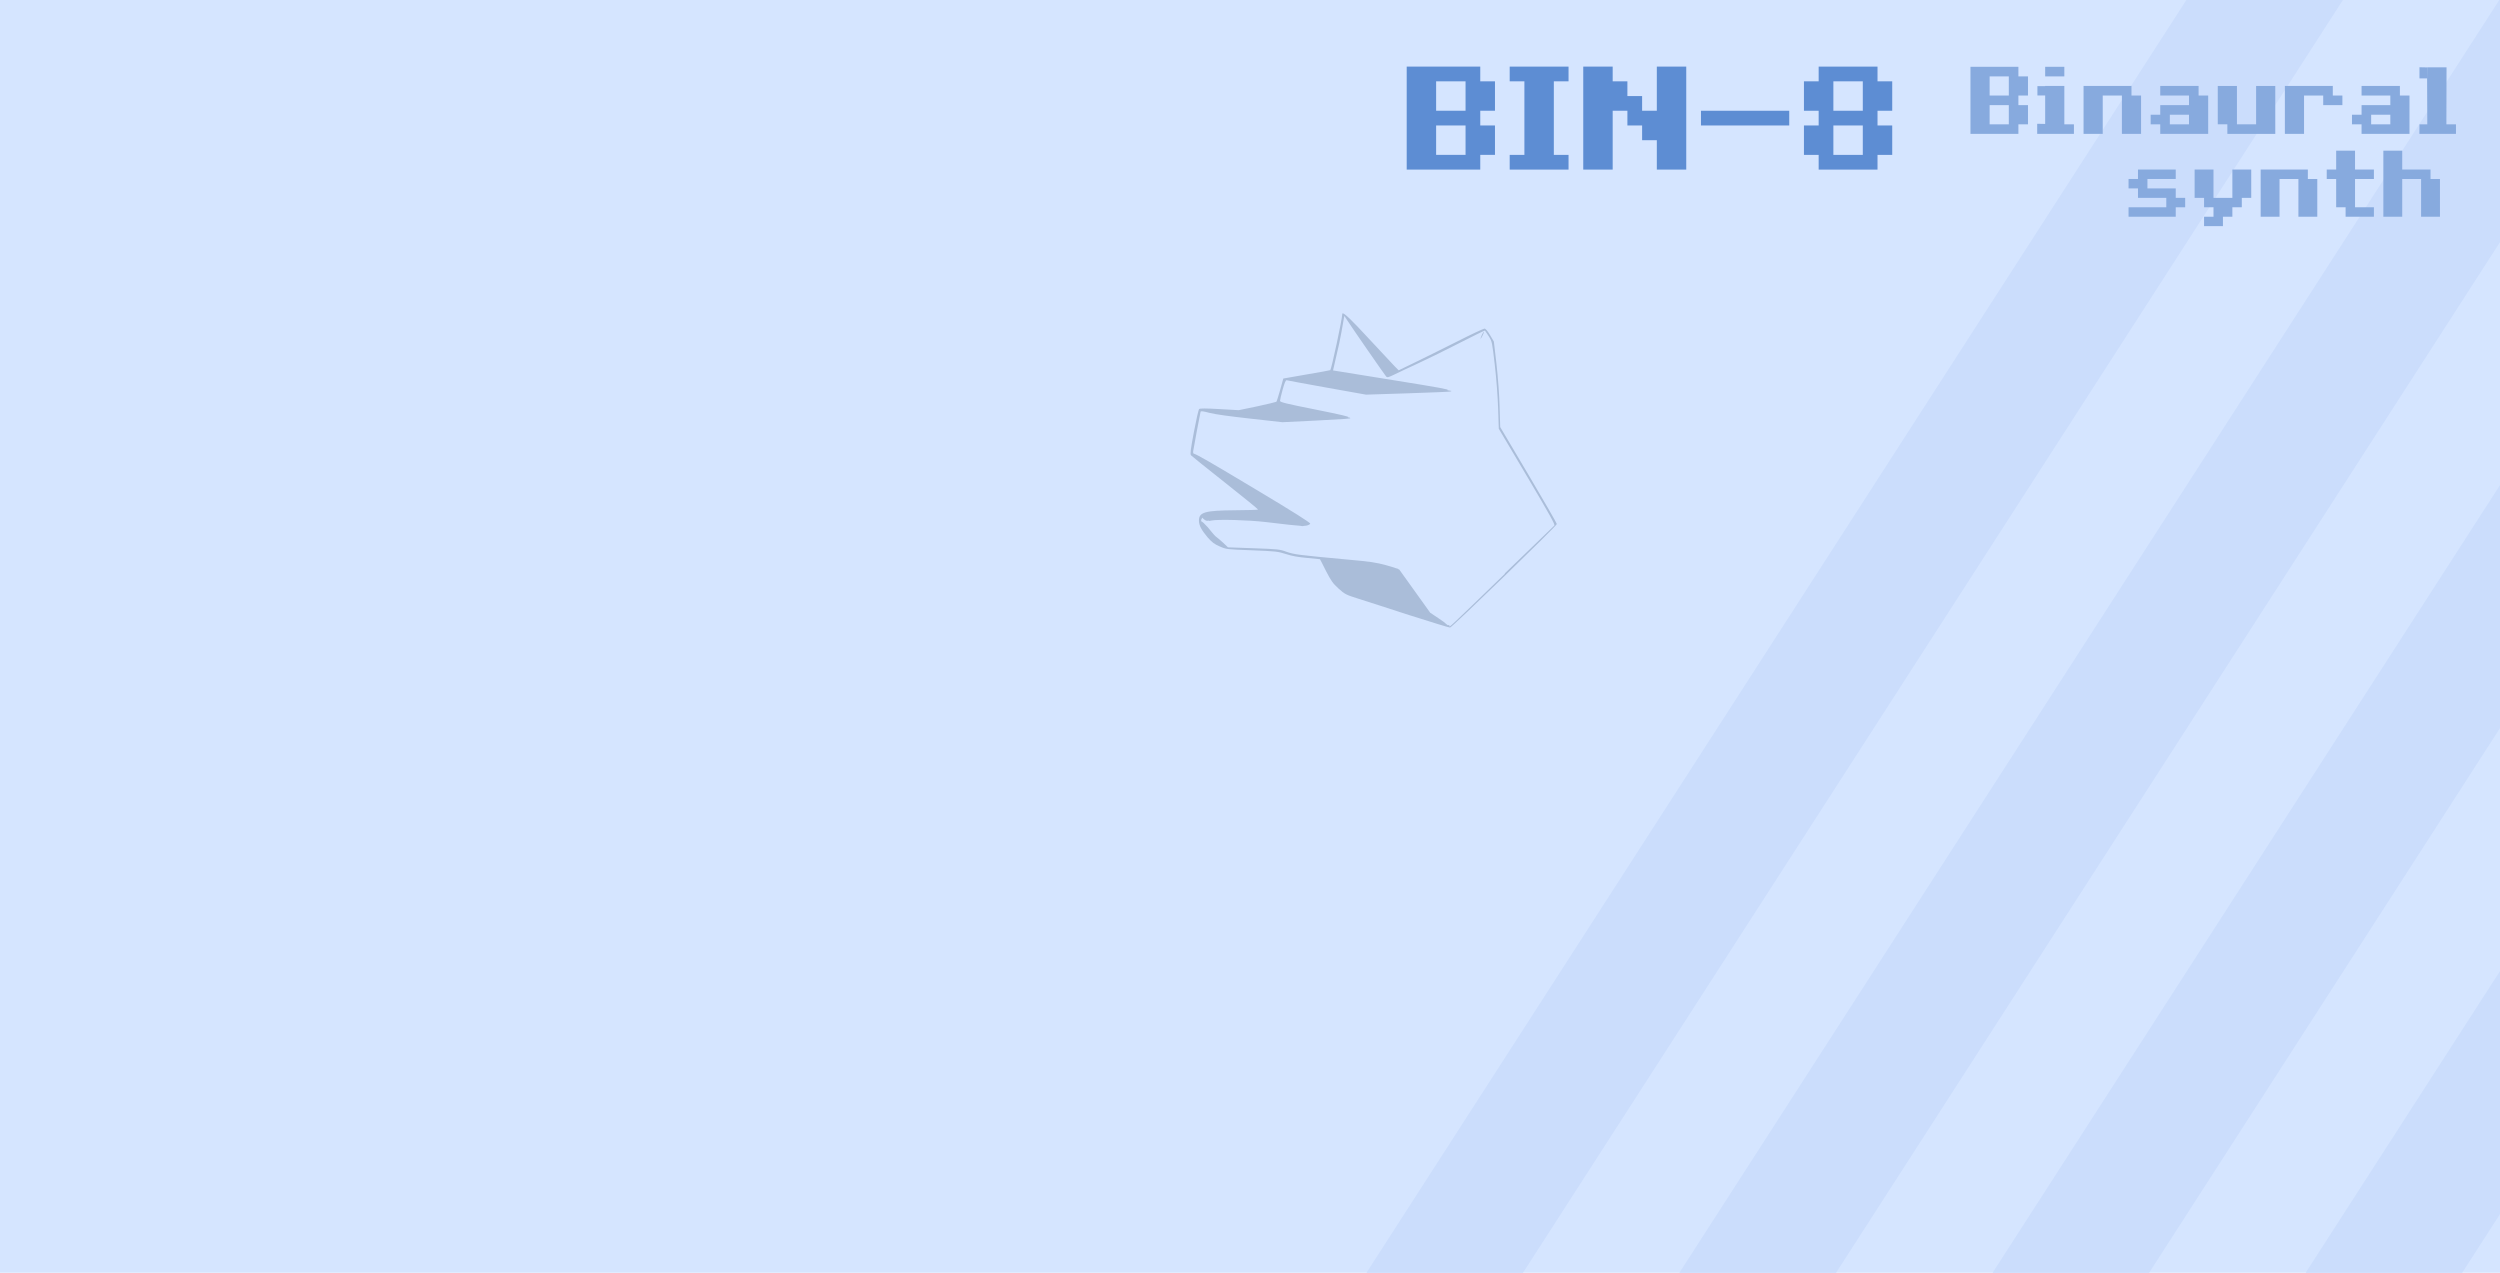 <?xml version="1.0" encoding="UTF-8" standalone="no"?>
<!-- Generator: Adobe Illustrator 13.0.0, SVG Export Plug-In . SVG Version: 6.00 Build 14948)  -->

<svg
   version="1.1"
   id="Layer_1"
   x="0px"
   y="0px"
   width="550"
   height="280"
   viewBox="0 0 550 280"
   enable-background="new 0 0 500 500"
   xml:space="preserve"
   inkscape:version="1.1.2 (0a00cf5339, 2022-02-04)"
   sodipodi:docname="background.svg"
   xmlns:inkscape="http://www.inkscape.org/namespaces/inkscape"
   xmlns:sodipodi="http://sodipodi.sourceforge.net/DTD/sodipodi-0.dtd"
   xmlns:xlink="http://www.w3.org/1999/xlink"
   xmlns="http://www.w3.org/2000/svg"
   xmlns:svg="http://www.w3.org/2000/svg"
   xmlns:rdf="http://www.w3.org/1999/02/22-rdf-syntax-ns#"
   xmlns:cc="http://creativecommons.org/ns#"
   xmlns:dc="http://purl.org/dc/elements/1.1/"><defs
   id="defs8154"><linearGradient
     id="linearGradient3829"><stop
       style="stop-color:#0036ff;stop-opacity:1;"
       offset="0"
       id="stop3831" /><stop
       style="stop-color:#000000;stop-opacity:1;"
       offset="1"
       id="stop3833" /></linearGradient><linearGradient
     inkscape:collect="always"
     xlink:href="#linearGradient3829"
     id="linearGradient3835"
     x1="131.5"
     y1="222.5"
     x2="210.5"
     y2="276.5"
     gradientUnits="userSpaceOnUse" /><linearGradient
     gradientTransform="matrix(0.628,0,0,0.628,92.823,22.226)"
     id="SVGID_16_"
     gradientUnits="userSpaceOnUse"
     x1="234.28"
     y1="358.459"
     x2="239.107"
     y2="491.662"><stop
       offset="0"
       style="stop-color:#ECEFCB"
       id="stop182" /><stop
       offset="1"
       style="stop-color:#B7BA91"
       id="stop184" /></linearGradient><linearGradient
     id="SVGID_15_"
     gradientUnits="userSpaceOnUse"
     x1="209.411"
     y1="493.689"
     x2="245.371"
     y2="206.015"><stop
       offset="0"
       style="stop-color:#E5802A"
       id="stop165" /><stop
       offset="1"
       style="stop-color:#EBD300"
       id="stop167" /></linearGradient><radialGradient
     id="SVGID_14_"
     cx="234.898"
     cy="141.247"
     r="14.072"
     gradientTransform="matrix(0.767,0.059,-0.059,0.767,73.191,-25.293)"
     gradientUnits="userSpaceOnUse"><stop
       offset="0.012"
       style="stop-color:#FFFFFF"
       id="stop140" /><stop
       offset="1"
       style="stop-color:#C3C3C3"
       id="stop142" /></radialGradient><linearGradient
     id="SVGID_13_"
     gradientUnits="userSpaceOnUse"
     x1="247.073"
     y1="160.957"
     x2="252.076"
     y2="139.641"
     gradientTransform="matrix(0.628,0.029,-0.029,0.628,101.828,15.024)"><stop
       offset="0"
       style="stop-color:#2E2B22"
       id="stop129" /><stop
       offset="1"
       style="stop-color:#5C636A"
       id="stop131" /></linearGradient><linearGradient
     id="SVGID_12_"
     gradientUnits="userSpaceOnUse"
     x1="245.548"
     y1="162.356"
     x2="248.269"
     y2="134.646"
     gradientTransform="matrix(0.626,0.049,-0.049,0.626,104.757,10.76)"><stop
       offset="0"
       style="stop-color:#E5802A"
       id="stop120" /><stop
       offset="1"
       style="stop-color:#EBD300"
       id="stop122" /></linearGradient><radialGradient
     id="SVGID_11_"
     cx="270.315"
     cy="149.873"
     r="15.268"
     gradientTransform="matrix(1.215,0.145,-0.145,1.215,-21.514,-87.927)"
     gradientUnits="userSpaceOnUse"><stop
       offset="0.012"
       style="stop-color:#FFFFFF"
       id="stop107" /><stop
       offset="1"
       style="stop-color:#C3C3C3"
       id="stop109" /></radialGradient><linearGradient
     id="SVGID_10_"
     gradientUnits="userSpaceOnUse"
     x1="243.023"
     y1="175.775"
     x2="245.808"
     y2="150.002"
     gradientTransform="matrix(0.626,0.049,-0.049,0.626,104.757,10.76)"><stop
       offset="0"
       style="stop-color:#FFFFFF"
       id="stop98" /><stop
       offset="1"
       style="stop-color:#C3C3C3"
       id="stop100" /></linearGradient><linearGradient
     id="SVGID_9_"
     gradientUnits="userSpaceOnUse"
     x1="236.626"
     y1="230.026"
     x2="242.231"
     y2="166.013"
     gradientTransform="matrix(0.626,0.049,-0.049,0.626,104.757,10.76)"><stop
       offset="0"
       style="stop-color:#E5802A"
       id="stop87" /><stop
       offset="1"
       style="stop-color:#EBD300"
       id="stop89" /></linearGradient><linearGradient
     id="SVGID_8_"
     gradientUnits="userSpaceOnUse"
     x1="240.22"
     y1="276.252"
     x2="240.22"
     y2="127.559"
     gradientTransform="matrix(0.626,0.049,-0.049,0.626,104.757,10.76)"><stop
       offset="0"
       style="stop-color:#E5802A"
       id="stop80" /><stop
       offset="1"
       style="stop-color:#EBD300"
       id="stop82" /></linearGradient><linearGradient
     gradientTransform="matrix(0.628,0,0,0.628,92.823,22.226)"
     id="SVGID_7_"
     gradientUnits="userSpaceOnUse"
     x1="232.999"
     y1="422.9"
     x2="232.999"
     y2="127.098"><stop
       offset="0"
       style="stop-color:#E5802A"
       id="stop63" /><stop
       offset="1"
       style="stop-color:#EBD300"
       id="stop65" /></linearGradient><linearGradient
     id="SVGID_6_"
     gradientUnits="userSpaceOnUse"
     x1="404.5"
     y1="265.731"
     x2="401.811"
     y2="226.112"
     gradientTransform="matrix(-0.608,-0.159,-0.159,0.608,438.789,67.038)"><stop
       offset="0"
       style="stop-color:#E5802A"
       id="stop54" /><stop
       offset="1"
       style="stop-color:#EBD300"
       id="stop56" /></linearGradient><linearGradient
     id="SVGID_5_"
     gradientUnits="userSpaceOnUse"
     x1="374.945"
     y1="280.082"
     x2="368.98"
     y2="192.187"
     gradientTransform="matrix(-0.608,-0.159,-0.159,0.608,438.789,67.038)"><stop
       offset="0"
       style="stop-color:#E5802A"
       id="stop47" /><stop
       offset="1"
       style="stop-color:#EBD300"
       id="stop49" /></linearGradient><linearGradient
     id="SVGID_4_"
     gradientUnits="userSpaceOnUse"
     x1="391.021"
     y1="266.433"
     x2="388.332"
     y2="226.815"
     gradientTransform="matrix(0.626,0.049,-0.049,0.626,104.757,10.76)"><stop
       offset="0"
       style="stop-color:#E5802A"
       id="stop38" /><stop
       offset="1"
       style="stop-color:#EBD300"
       id="stop40" /></linearGradient><linearGradient
     id="SVGID_3_"
     gradientUnits="userSpaceOnUse"
     x1="361.465"
     y1="280.785"
     x2="355.499"
     y2="192.891"
     gradientTransform="matrix(0.626,0.049,-0.049,0.626,104.757,10.76)"><stop
       offset="0"
       style="stop-color:#E5802A"
       id="stop31" /><stop
       offset="1"
       style="stop-color:#EBD300"
       id="stop33" /></linearGradient><linearGradient
     id="SVGID_2_"
     gradientUnits="userSpaceOnUse"
     x1="102.382"
     y1="438.64"
     x2="102.382"
     y2="377.165"
     gradientTransform="matrix(-0.546,0.31,0.31,0.546,258.738,16.304)"><stop
       offset="0"
       style="stop-color:#E5802A"
       id="stop24" /><stop
       offset="1"
       style="stop-color:#EBD300"
       id="stop26" /></linearGradient><linearGradient
     id="SVGID_1_"
     gradientUnits="userSpaceOnUse"
     x1="130.495"
     y1="457.784"
     x2="130.495"
     y2="396.31"><stop
       offset="0"
       style="stop-color:#E5802A"
       id="stop17" /><stop
       offset="1"
       style="stop-color:#EBD300"
       id="stop19" /></linearGradient><linearGradient
     gradientTransform="matrix(0.628,0,0,0.628,92.823,22.226)"
     y2="396.31"
     x2="130.495"
     y1="457.784"
     x1="130.495"
     gradientUnits="userSpaceOnUse"
     id="linearGradient4039"
     xlink:href="#SVGID_1_"
     inkscape:collect="always" /><pattern
     patternUnits="userSpaceOnUse"
     width="60"
     height="418"
     patternTransform="translate(-225,-8)"
     id="pattern3267"><rect
       y="0"
       x="0"
       height="418"
       width="30"
       id="rect3263"
       style="fill:#4d4d4d;fill-opacity:1;stroke:none" /><rect
       style="fill:#1a1a1a;fill-opacity:1;stroke:none"
       id="rect3265"
       width="30"
       height="418"
       x="30"
       y="0" /></pattern></defs><sodipodi:namedview
   pagecolor="#ffffff"
   bordercolor="#666666"
   borderopacity="1"
   objecttolerance="10"
   gridtolerance="10"
   guidetolerance="10"
   inkscape:pageopacity="0"
   inkscape:pageshadow="2"
   inkscape:window-width="1920"
   inkscape:window-height="1013"
   id="namedview8152"
   showgrid="false"
   inkscape:zoom="1.4142136"
   inkscape:cx="313.60185"
   inkscape:cy="80.256618"
   inkscape:window-x="0"
   inkscape:window-y="36"
   inkscape:window-maximized="1"
   inkscape:current-layer="Layer_1"
   borderlayer="true"
   inkscape:showpageshadow="false"
   inkscape:pagecheckerboard="0" />
<path
   style="fill:#d5e5ff;fill-opacity:1;stroke:none;stroke-width:1.001"
   d="M 3.6934409e-8,-2.1105429e-8 H 550 V 280 H 3.6934409e-8 Z"
   id="rect3292"
   inkscape:connector-curvature="0" /><rect
   style="fill:none;stroke:none"
   width="60"
   height="550"
   x="-111.607"
   y="-291.201"
   id="rect3271"
   transform="rotate(29.409)" /><g
   id="g130"
   style="opacity:1;vector-effect:none;fill:#cbddfc;fill-opacity:1;stroke:none;stroke-width:1.001;stroke-linecap:butt;stroke-linejoin:miter;stroke-miterlimit:4;stroke-dasharray:none;stroke-dashoffset:0;stroke-opacity:1"
   transform="scale(1,0.875)"
   inkscape:transform-center-x="32.526912"
   inkscape:transform-center-y="-28.991378"><path
     inkscape:connector-curvature="0"
     id="rect6739"
     d="M 481,-2.110545e-8 300.625,320 h 34.438 L 515.438,-2.110545e-8 Z"
     style="vector-effect:none;fill:#cbddfc;fill-opacity:1;stroke:none;stroke-width:1.001;stroke-linecap:butt;stroke-linejoin:miter;stroke-miterlimit:4;stroke-dasharray:none;stroke-dashoffset:0;stroke-opacity:1" /><path
     inkscape:connector-curvature="0"
     id="rect6743"
     d="M 549.844,-2.110545e-8 369.469,320 H 403.938 L 550,60.875 V -2.110545e-8 Z"
     style="vector-effect:none;fill:#cbddfc;fill-opacity:1;stroke:none;stroke-width:1.001;stroke-linecap:butt;stroke-linejoin:miter;stroke-miterlimit:4;stroke-dasharray:none;stroke-dashoffset:0;stroke-opacity:1" /><path
     inkscape:connector-curvature="0"
     id="rect6747"
     d="M 550,121.969 438.375,320 h 34.438 L 550,183.062 Z"
     style="vector-effect:none;fill:#cbddfc;fill-opacity:1;stroke:none;stroke-width:1.001;stroke-linecap:butt;stroke-linejoin:miter;stroke-miterlimit:4;stroke-dasharray:none;stroke-dashoffset:0;stroke-opacity:1" /><path
     inkscape:connector-curvature="0"
     id="rect6751"
     d="M 550,244.156 507.25,320 h 34.438 L 550,305.25 Z"
     style="vector-effect:none;fill:#cbddfc;fill-opacity:1;stroke:none;stroke-width:1.001;stroke-linecap:butt;stroke-linejoin:miter;stroke-miterlimit:4;stroke-dasharray:none;stroke-dashoffset:0;stroke-opacity:1" /></g><g
   id="max_width__x2F__height"
   display="none"
   style="display:none"
   transform="translate(0,-220)">
	<path
   display="inline"
   d="M 499.001,1 V 499 H 1 V 1 h 498.001 m 1,-1 H 0 v 500 h 500.001 z"
   id="path8137"
   inkscape:connector-curvature="0"
   style="display:inline" />
</g>


<path
   style="font-style:normal;font-variant:normal;font-weight:bold;font-stretch:normal;font-size:medium;line-height:125%;font-family:'Courier 10 Pitch';-inkscape-font-specification:'Courier 10 Pitch Bold';text-align:end;letter-spacing:0px;word-spacing:0px;text-anchor:end;fill:#aabdd9;fill-opacity:1;stroke:none;stroke-width:0.212"
   d="m 295.375,68.939 c -0.05,0.014 -0.074,0.062 -0.074,0.141 0,0.997 -2.364,12.079 -2.637,12.352 -0.053,0.053 -2.426,0.472 -5.221,0.949 l -5.115,0.896 -0.686,2.479 c -0.386,1.371 -0.759,2.553 -0.844,2.637 -0.105,0.053 -2.004,0.533 -4.219,1.002 l -4.061,0.844 -4.219,-0.24 c -3.059,-0.175 -4.305,-0.179 -4.484,-0.01 -0.158,0.158 -0.663,2.426 -1.16,5.062 -0.74,3.955 -0.854,4.85 -0.633,5.117 0.153,0.179 3.56,2.916 7.568,6.08 4.024,3.175 7.248,5.803 7.188,5.863 -0.053,0.061 -2.373,0.127 -5.115,0.146 -6.576,0.053 -7.895,0.422 -7.895,2.268 0,1.055 0.527,2.057 1.951,3.744 0.949,1.055 1.424,1.439 2.637,1.951 1.45,0.638 1.531,0.647 7.084,0.844 5.358,0.211 5.674,0.264 7.52,0.844 1.318,0.43 2.689,0.674 4.641,0.844 1.529,0.131 2.777,0.256 2.795,0.277 0,0 0.633,1.16 1.318,2.584 1.16,2.215 1.476,2.689 2.742,3.85 1.424,1.266 1.582,1.371 4.43,2.268 1.63,0.527 6.799,2.162 11.439,3.691 l -0.127,-0.047 c 4.651,1.477 8.63,2.716 8.818,2.689 0.459,-0.063 23.488,-22.392 23.488,-22.775 0,-0.163 -2.799,-5.031 -6.227,-10.816 l -6.229,-10.516 -0.133,-4.432 c -0.053,-2.489 -0.371,-6.633 -0.686,-9.428 l -0.58,-4.957 -0.844,-1.426 c -0.527,-0.897 -0.977,-1.42 -1.213,-1.424 -0.206,0 -3.033,1.32 -6.25,2.955 -3.233,1.635 -7.41,3.691 -9.256,4.588 l -3.375,1.635 -0.896,-0.896 c -0.485,-0.496 -3.105,-3.303 -5.795,-6.203 -3.669,-3.982 -5.298,-5.529 -5.648,-5.43 z m 0.389,0.561 0.58,0.896 c 0.923,1.45 8.302,12.107 8.613,12.436 0.264,0.281 0.527,0.176 1.846,-0.457 0.844,-0.422 3.217,-1.529 5.273,-2.479 2.036,-0.949 6.154,-2.953 9.107,-4.482 2.974,-1.529 5.447,-2.728 5.506,-2.689 0.053,0.053 0.445,0.633 0.844,1.266 0.738,1.155 0.738,1.312 1.318,6.27 0.336,2.806 0.659,7.103 0.738,9.582 l 0.143,4.482 6.244,10.527 c 4.973,8.406 6.195,10.581 5.977,10.779 -0.148,0.132 -5.048,4.862 -10.881,10.5 l -0.021,0.129 c -12.799,12.388 -12.166,11.778 -12.166,11.438 0,-0.162 -0.137,-0.223 -0.33,-0.148 -0.019,0.007 -0.025,0.002 -0.043,0.008 -0.077,-0.064 -0.153,-0.127 -0.266,-0.213 -0.223,-0.244 -0.871,-0.739 -1.699,-1.277 l -1.898,-1.266 -3.322,-4.641 c -1.846,-2.584 -3.411,-4.747 -3.48,-4.852 -0.012,-0.012 -0.17,-0.063 -0.213,-0.084 l -0.062,-0.09 -0.486,-0.131 c -0.529,-0.187 -1.227,-0.411 -2.086,-0.645 -2.31,-0.633 -3.549,-0.808 -8.664,-1.266 -10.795,-1.002 -11.588,-1.109 -13.275,-1.689 -1.492,-0.557 -1.925,-0.602 -7.246,-0.791 l -5.658,-0.199 -1.055,-1.002 c -0.633,-0.58 -1.267,-1.118 -1.477,-1.266 -0.211,-0.105 -0.817,-0.791 -1.318,-1.424 -0.403,-0.535 -0.762,-0.943 -0.918,-1.062 -0.417,-0.491 -0.844,-0.869 -1.096,-0.955 -0.012,-0.064 -0.043,-0.145 -0.043,-0.199 0,-0.19 0.126,-0.433 0.281,-0.619 0.068,0.127 0.207,0.266 0.436,0.428 0.341,0.25 0.505,0.316 1.033,0.215 -0.061,0.109 0.093,0.09 0.564,-0.018 1.408,-0.286 8.064,-0.12 11.967,0.346 4.546,0.544 6.437,0.754 7.494,0.814 0.133,0.021 0.451,0.068 0.471,0.072 0.069,0.014 0.22,-0.012 0.4,-0.057 0.159,-0.01 0.327,-0.015 0.457,-0.039 0.435,-0.082 0.835,-0.278 0.896,-0.438 0.079,-0.2 -3.569,-2.515 -11.949,-7.525 -10.379,-6.218 -12.805,-7.615 -13.701,-7.904 -0.088,-0.028 -0.135,-0.242 -0.105,-0.475 0.105,-0.722 1.541,-8.461 1.635,-8.729 0.053,-0.186 0.58,-0.117 1.951,0.25 1.192,0.316 4.424,0.761 8.959,1.266 l 7.1,0.791 7.408,-0.361 c 5.877,-0.295 8.202,-0.465 7.438,-0.551 0.035,-0.02 0.05,-0.044 0.025,-0.068 -0.007,-0.009 -0.428,-0.095 -0.518,-0.119 l 0.033,-0.008 c 0.464,-0.105 -1.436,-0.527 -7.152,-1.688 -6.397,-1.266 -7.781,-1.618 -7.768,-1.898 0,-0.211 0.258,-1.32 0.58,-2.48 0.439,-1.564 0.679,-2.117 0.896,-2.057 0.163,0.053 4.178,0.791 8.871,1.635 l 8.574,1.531 9.309,-0.297 c 5.094,-0.165 9.358,-0.347 9.418,-0.406 0.023,-0.026 -0.047,-0.051 -0.162,-0.074 0.038,-0.004 0.344,-0.016 0.348,-0.02 0.008,-0.008 -0.863,-0.155 -1.086,-0.199 l 0.057,-0.008 c 0.744,-0.105 -1.903,-0.58 -12.076,-2.215 -7.167,-1.16 -13.043,-2.097 -13.062,-2.109 0,-0.053 0.291,-1.371 0.686,-3.006 0.422,-1.656 0.923,-4.082 1.16,-5.4 0.211,-1.318 0.46,-2.679 0.527,-3.006 z m 30.668,3.52 c -0.103,-0.103 -0.723,1.232 -0.73,1.551 0.038,-0.014 0.198,-0.251 0.41,-0.654 0.236,-0.423 0.38,-0.836 0.32,-0.896 z m -0.73,1.551 c -0.004,0.002 -0.027,0.037 -0.027,0.031 h 0.019 c -4e-4,-0.006 0.008,-0.025 0.008,-0.031 z"
   id="path2991"
   inkscape:connector-curvature="0" /><path
   inkscape:connector-curvature="0"
   id="path102"
   style="font-style:normal;font-variant:normal;font-weight:normal;font-stretch:normal;font-size:medium;line-height:1.25;font-family:'Atari ST Fonts';-inkscape-font-specification:'Atari ST Fonts';text-align:end;letter-spacing:0px;word-spacing:0px;text-anchor:end;vector-effect:none;fill:#87aade;fill-opacity:1;stroke:none;stroke-width:0.13;stroke-linecap:butt;stroke-linejoin:miter;stroke-miterlimit:4;stroke-dasharray:none;stroke-dashoffset:0;stroke-opacity:1"
   d="m 433.502,14.694 v 14.763 h 10.545 v -2.109 h 2.109 v -4.218 h -2.109 v -2.109 h 2.109 v -4.218 h -2.109 v -2.109 z m 4.218,2.109 h 4.218 v 4.218 h -4.218 z m 0,6.327 h 4.218 v 4.218 h -4.218 z" /><path
   inkscape:connector-curvature="0"
   id="path104"
   style="font-style:normal;font-variant:normal;font-weight:normal;font-stretch:normal;font-size:medium;line-height:1.25;font-family:'Atari ST Fonts';-inkscape-font-specification:'Atari ST Fonts';text-align:end;letter-spacing:0px;word-spacing:0px;text-anchor:end;vector-effect:none;fill:#87aade;fill-opacity:1;stroke:none;stroke-width:0.13;stroke-linecap:butt;stroke-linejoin:miter;stroke-miterlimit:4;stroke-dasharray:none;stroke-dashoffset:0;stroke-opacity:1"
   d="m 448.181,29.457 h 8.082 v -2.109 h -2.109 v -8.436 h -4.218 v 8.352 l -1.755,-0.034 z m 5.973,-12.654 v -2.109 h -4.218 v 2.109 z m -4.218,4.201 h -1.704 v -2.058 h 1.704 z" /><path
   inkscape:connector-curvature="0"
   id="path106"
   style="font-style:normal;font-variant:normal;font-weight:normal;font-stretch:normal;font-size:medium;line-height:1.25;font-family:'Atari ST Fonts';-inkscape-font-specification:'Atari ST Fonts';text-align:end;letter-spacing:0px;word-spacing:0px;text-anchor:end;vector-effect:none;fill:#87aade;fill-opacity:1;stroke:none;stroke-width:0.13;stroke-linecap:butt;stroke-linejoin:miter;stroke-miterlimit:4;stroke-dasharray:none;stroke-dashoffset:0;stroke-opacity:1"
   d="m 458.382,29.457 h 4.218 v -8.436 h 4.218 v 8.436 h 4.218 v -8.436 h -2.109 V 18.912 H 458.382 Z" /><path
   inkscape:connector-curvature="0"
   id="path108"
   style="font-style:normal;font-variant:normal;font-weight:normal;font-stretch:normal;font-size:medium;line-height:1.25;font-family:'Atari ST Fonts';-inkscape-font-specification:'Atari ST Fonts';text-align:end;letter-spacing:0px;word-spacing:0px;text-anchor:end;vector-effect:none;fill:#87aade;fill-opacity:1;stroke:none;stroke-width:0.13;stroke-linecap:butt;stroke-linejoin:miter;stroke-miterlimit:4;stroke-dasharray:none;stroke-dashoffset:0;stroke-opacity:1"
   d="m 473.145,27.348 h 2.109 v 2.109 h 10.545 v -8.436 h -2.109 v -2.109 h -8.436 v 2.109 h 6.327 v 2.109 h -6.327 v 2.109 h -2.109 z m 4.218,-2.109 h 4.218 v 2.109 h -4.218 z" /><path
   inkscape:connector-curvature="0"
   id="path110"
   style="font-style:normal;font-variant:normal;font-weight:normal;font-stretch:normal;font-size:medium;line-height:1.25;font-family:'Atari ST Fonts';-inkscape-font-specification:'Atari ST Fonts';text-align:end;letter-spacing:0px;word-spacing:0px;text-anchor:end;vector-effect:none;fill:#87aade;fill-opacity:1;stroke:none;stroke-width:0.13;stroke-linecap:butt;stroke-linejoin:miter;stroke-miterlimit:4;stroke-dasharray:none;stroke-dashoffset:0;stroke-opacity:1"
   d="M 500.563,29.457 V 18.912 h -4.218 v 8.436 h -4.218 v -8.436 h -4.218 v 8.436 h 2.109 v 2.109 z" /><path
   inkscape:connector-curvature="0"
   id="path112"
   style="font-style:normal;font-variant:normal;font-weight:normal;font-stretch:normal;font-size:medium;line-height:1.25;font-family:'Atari ST Fonts';-inkscape-font-specification:'Atari ST Fonts';text-align:end;letter-spacing:0px;word-spacing:0px;text-anchor:end;vector-effect:none;fill:#87aade;fill-opacity:1;stroke:none;stroke-width:0.13;stroke-linecap:butt;stroke-linejoin:miter;stroke-miterlimit:4;stroke-dasharray:none;stroke-dashoffset:0;stroke-opacity:1"
   d="m 502.672,29.457 h 4.218 v -8.436 h 4.218 v 2.109 h 4.218 v -2.109 h -2.109 v -2.109 h -10.545 z" /><path
   inkscape:connector-curvature="0"
   id="path114"
   style="font-style:normal;font-variant:normal;font-weight:normal;font-stretch:normal;font-size:medium;line-height:1.25;font-family:'Atari ST Fonts';-inkscape-font-specification:'Atari ST Fonts';text-align:end;letter-spacing:0px;word-spacing:0px;text-anchor:end;vector-effect:none;fill:#87aade;fill-opacity:1;stroke:none;stroke-width:0.13;stroke-linecap:butt;stroke-linejoin:miter;stroke-miterlimit:4;stroke-dasharray:none;stroke-dashoffset:0;stroke-opacity:1"
   d="m 517.435,27.348 h 2.109 v 2.109 h 10.545 v -8.436 h -2.109 v -2.109 h -8.436 v 2.109 h 6.327 v 2.109 h -6.327 v 2.109 h -2.109 z m 4.218,-2.109 h 4.218 v 2.109 h -4.218 z" /><path
   inkscape:connector-curvature="0"
   id="path116"
   style="font-style:normal;font-variant:normal;font-weight:normal;font-stretch:normal;font-size:medium;line-height:1.25;font-family:'Atari ST Fonts';-inkscape-font-specification:'Atari ST Fonts';text-align:end;letter-spacing:0px;word-spacing:0px;text-anchor:end;vector-effect:none;fill:#87aade;fill-opacity:1;stroke:none;stroke-width:0.13;stroke-linecap:butt;stroke-linejoin:miter;stroke-miterlimit:4;stroke-dasharray:none;stroke-dashoffset:0;stroke-opacity:1"
   d="m 533.97,17.242 h -1.687 v -2.446 l 1.704,0.034 z m 4.235,10.106 0.034,-12.536 h -4.286 l 0.051,12.536 h -1.721 l -0.017,2.109 h 8.048 v -2.109 z" /><path
   d="m 468.282,45.604 v 2.076 h 10.38 v -2.076 h 2.076 v -2.076 h -2.076 v -2.076 h -6.228 v -2.076 h 6.228 v -2.076 h -8.304 v 2.076 h -2.076 v 2.076 h 2.076 v 2.076 h 6.228 v 2.076 z"
   style="font-style:normal;font-variant:normal;font-weight:normal;font-stretch:normal;font-size:medium;line-height:1.25;font-family:'Atari ST Fonts';-inkscape-font-specification:'Atari ST Fonts';letter-spacing:0px;word-spacing:0px;vector-effect:none;fill:#87aade;fill-opacity:1;stroke:none;stroke-width:0.101;stroke-linecap:butt;stroke-linejoin:miter;stroke-miterlimit:4;stroke-dasharray:none;stroke-dashoffset:0;stroke-opacity:1"
   id="path85"
   inkscape:connector-curvature="0" /><path
   d="m 491.119,45.604 h 2.076 v -2.076 h 2.076 v -6.228 h -4.152 v 6.228 h -4.152 v -6.228 h -4.152 v 6.228 h 2.076 v 2.076 h 2.076 v 2.076 h -2.076 v 2.076 h 4.152 v -2.076 h 2.076 z"
   style="font-style:normal;font-variant:normal;font-weight:normal;font-stretch:normal;font-size:medium;line-height:1.25;font-family:'Atari ST Fonts';-inkscape-font-specification:'Atari ST Fonts';letter-spacing:0px;word-spacing:0px;vector-effect:none;fill:#87aade;fill-opacity:1;stroke:none;stroke-width:0.101;stroke-linecap:butt;stroke-linejoin:miter;stroke-miterlimit:4;stroke-dasharray:none;stroke-dashoffset:0;stroke-opacity:1"
   id="path87"
   inkscape:connector-curvature="0" /><path
   d="m 497.347,47.68 h 4.152 v -8.304 h 4.152 v 8.304 h 4.152 v -8.304 h -2.076 v -2.076 h -10.38 z"
   style="font-style:normal;font-variant:normal;font-weight:normal;font-stretch:normal;font-size:medium;line-height:1.25;font-family:'Atari ST Fonts';-inkscape-font-specification:'Atari ST Fonts';letter-spacing:0px;word-spacing:0px;vector-effect:none;fill:#87aade;fill-opacity:1;stroke:none;stroke-width:0.101;stroke-linecap:butt;stroke-linejoin:miter;stroke-miterlimit:4;stroke-dasharray:none;stroke-dashoffset:0;stroke-opacity:1"
   id="path89"
   inkscape:connector-curvature="0" /><path
   d="m 513.956,45.604 h 2.076 v 2.076 h 6.228 v -2.076 h -4.152 v -6.228 h 4.152 v -2.076 h -4.152 v -4.152 h -4.152 v 4.152 h -2.076 v 2.076 h 2.076 z"
   style="font-style:normal;font-variant:normal;font-weight:normal;font-stretch:normal;font-size:medium;line-height:1.25;font-family:'Atari ST Fonts';-inkscape-font-specification:'Atari ST Fonts';letter-spacing:0px;word-spacing:0px;vector-effect:none;fill:#87aade;fill-opacity:1;stroke:none;stroke-width:0.101;stroke-linecap:butt;stroke-linejoin:miter;stroke-miterlimit:4;stroke-dasharray:none;stroke-dashoffset:0;stroke-opacity:1"
   id="path91"
   inkscape:connector-curvature="0" /><path
   d="m 534.716,37.3 h -6.228 v -4.152 h -4.152 v 14.532 h 4.152 v -8.304 h 4.152 v 8.304 h 4.152 v -8.304 h -2.076 z"
   style="font-style:normal;font-variant:normal;font-weight:normal;font-stretch:normal;font-size:medium;line-height:1.25;font-family:'Atari ST Fonts';-inkscape-font-specification:'Atari ST Fonts';letter-spacing:0px;word-spacing:0px;vector-effect:none;fill:#87aade;fill-opacity:1;stroke:none;stroke-width:0.101;stroke-linecap:butt;stroke-linejoin:miter;stroke-miterlimit:4;stroke-dasharray:none;stroke-dashoffset:0;stroke-opacity:1"
   id="path93"
   inkscape:connector-curvature="0" /><path
   d="M 309.474,14.655 V 37.313 h 16.184 v -3.237 h 3.237 v -6.474 h -3.237 v -3.237 h 3.237 v -6.474 h -3.237 v -3.237 z m 6.474,3.237 h 6.474 v 6.474 h -6.474 z m 0,9.71 h 6.474 v 6.474 h -6.474 z"
   id="path904"
   style="font-size:40px;line-height:1.25;font-family:'Atari ST Fonts';-inkscape-font-specification:'Atari ST Fonts';letter-spacing:0px;word-spacing:0px;fill:#5d8dd3;fill-opacity:1;stroke-width:0.647" /><path
   d="m 332.132,14.655 v 3.237 h 3.237 v 16.184 h -3.237 v 3.237 h 12.947 v -3.237 h -3.237 V 17.892 h 3.237 v -3.237 z"
   id="path906"
   style="font-size:40px;line-height:1.25;font-family:'Atari ST Fonts';-inkscape-font-specification:'Atari ST Fonts';letter-spacing:0px;word-spacing:0px;fill:#5d8dd3;fill-opacity:1;stroke-width:0.647" /><path
   d="m 361.264,27.602 v 3.237 h 3.237 v 6.474 h 6.474 V 14.655 h -6.474 v 9.71 h -3.237 v -3.237 h -3.237 v -3.237 h -3.237 v -3.237 h -6.474 V 37.313 h 6.474 V 24.366 h 3.237 v 3.237 z"
   id="path908"
   style="font-size:40px;line-height:1.25;font-family:'Atari ST Fonts';-inkscape-font-specification:'Atari ST Fonts';letter-spacing:0px;word-spacing:0px;fill:#5d8dd3;fill-opacity:1;stroke-width:0.647" /><path
   d="m 374.211,24.366 v 3.237 h 19.421 v -3.237 z"
   id="path910"
   style="font-size:40px;line-height:1.25;font-family:'Atari ST Fonts';-inkscape-font-specification:'Atari ST Fonts';letter-spacing:0px;word-spacing:0px;fill:#5d8dd3;fill-opacity:1;stroke-width:0.647" /><path
   d="m 413.053,17.892 v -3.237 h -12.947 v 3.237 h -3.237 v 6.474 h 3.237 v 3.237 h -3.237 v 6.474 h 3.237 v 3.237 h 12.947 v -3.237 h 3.237 v -6.474 h -3.237 v -3.237 h 3.237 v -6.474 z m -9.71,0 h 6.474 v 6.474 h -6.474 z m 6.474,16.184 h -6.474 v -6.474 h 6.474 z"
   id="path912"
   style="font-size:40px;line-height:1.25;font-family:'Atari ST Fonts';-inkscape-font-specification:'Atari ST Fonts';letter-spacing:0px;word-spacing:0px;fill:#5d8dd3;fill-opacity:1;stroke-width:0.647" /></svg>
